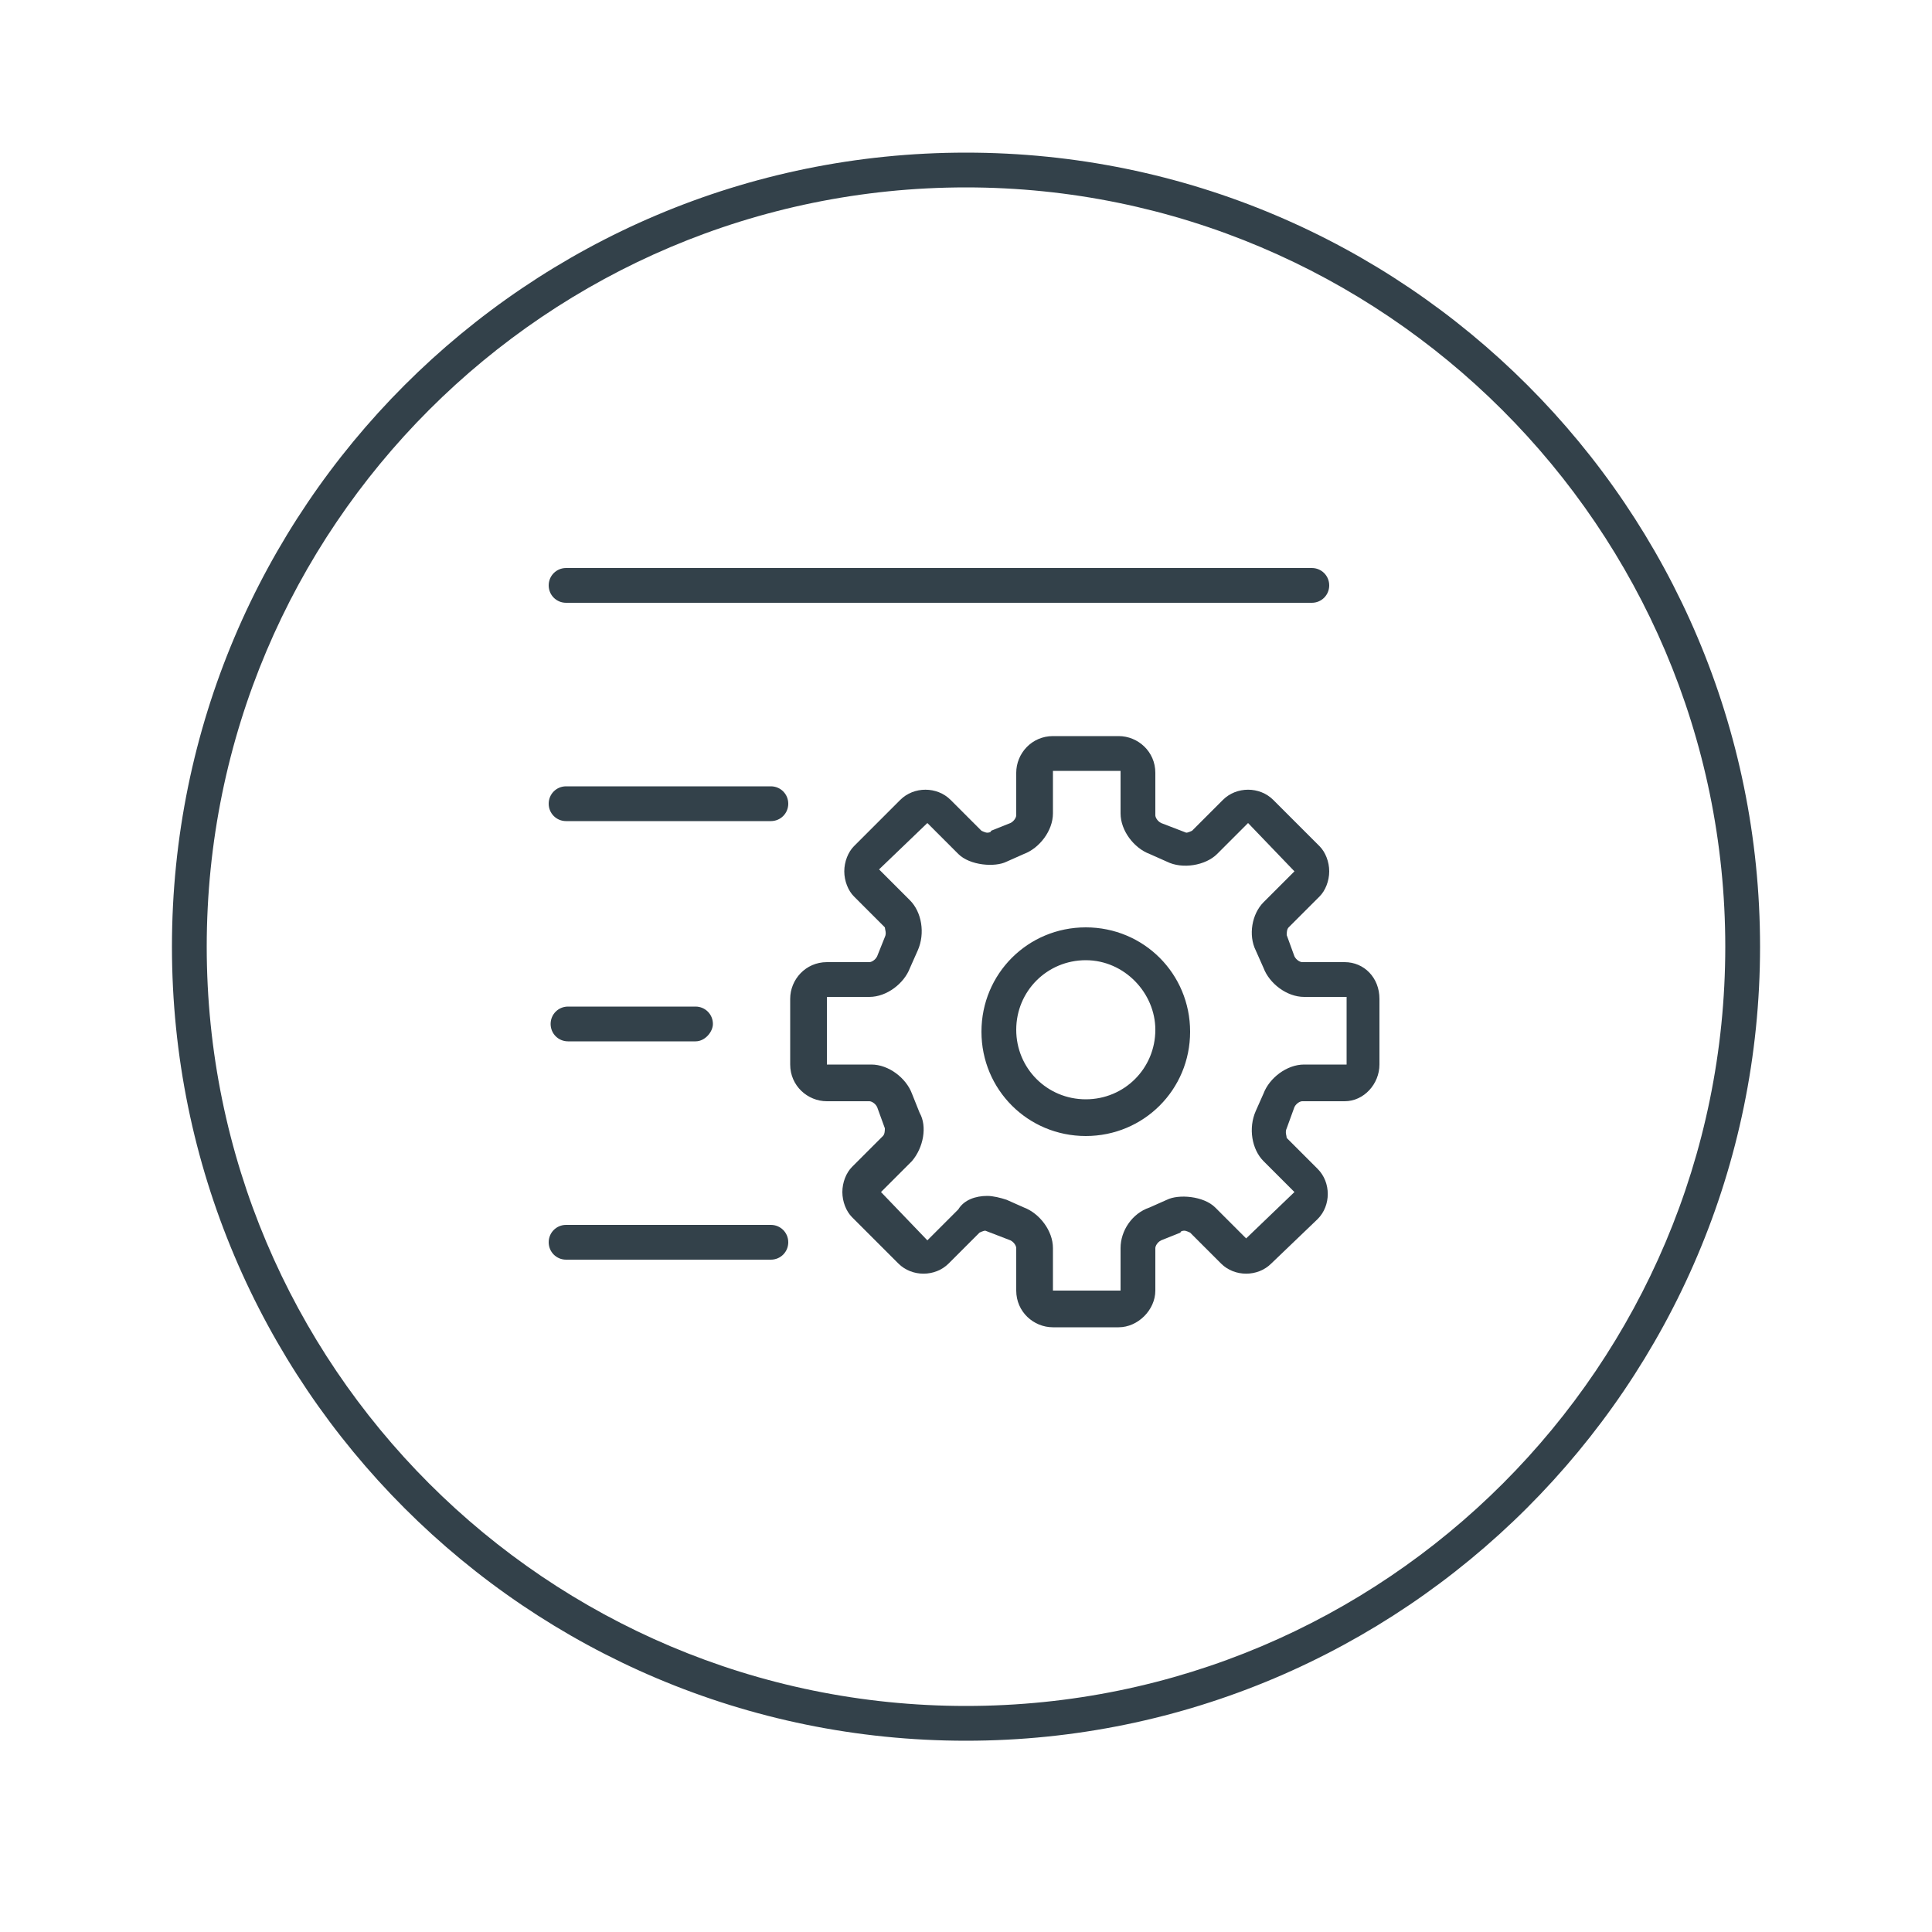 <?xml version="1.0" encoding="utf-8"?>
<!-- Generator: Adobe Illustrator 19.1.0, SVG Export Plug-In . SVG Version: 6.00 Build 0)  -->
<svg version="1.1" id="Слой_1" xmlns="http://www.w3.org/2000/svg" xmlns:xlink="http://www.w3.org/1999/xlink" x="0px" y="0px"
	 viewBox="-255 347 100 100" style="enable-background:new -255 347 100 100;" xml:space="preserve">
<style type="text/css">
	.st0{fill:#33414A;}
</style>
<g id="Слой_5">
	<g>
		<g>
			<g>
				<path class="st0" d="M-205,437.1c-22.7,0-41.1-18.4-41.1-41.1s18.4-41.1,41.1-41.1s41.1,18.4,41.1,41.1S-182.4,437.1-205,437.1
					L-205,437.1z M-205,356.7c-21.7,0-39.3,17.6-39.3,39.3s17.6,39.3,39.3,39.3s39.3-17.6,39.3-39.3S-183.4,356.7-205,356.7
					L-205,356.7z"/>
			</g>
		</g>
		<g>
			<g>
				<path class="st0" d="M-187.1,378.2h-38.6c-0.5,0-0.9-0.4-0.9-0.9s0.4-0.9,0.9-0.9h38.6c0.5,0,0.9,0.4,0.9,0.9
					S-186.6,378.2-187.1,378.2L-187.1,378.2z"/>
			</g>
			<g>
				<path class="st0" d="M-219,400.9h-6.6c-0.5,0-0.9-0.4-0.9-0.9s0.4-0.9,0.9-0.9h6.6c0.5,0,0.9,0.4,0.9,0.9
					C-218.1,400.4-218.5,400.9-219,400.9L-219,400.9z"/>
			</g>
			<g>
				<path class="st0" d="M-215.1,412.2h-10.6c-0.5,0-0.9-0.4-0.9-0.9s0.4-0.9,0.9-0.9h10.6c0.5,0,0.9,0.4,0.9,0.9
					S-214.6,412.2-215.1,412.2L-215.1,412.2z"/>
			</g>
			<g>
				<path class="st0" d="M-215.1,389.5h-10.6c-0.5,0-0.9-0.4-0.9-0.9s0.4-0.9,0.9-0.9h10.6c0.5,0,0.9,0.4,0.9,0.9
					S-214.6,389.5-215.1,389.5L-215.1,389.5z"/>
			</g>
			<g>
				<path class="st0" d="M-197.1,415.7h-3.4c-1,0-1.9-0.8-1.9-1.9v-2.2c0-0.1-0.1-0.3-0.3-0.4l-1.3-0.5c-0.1,0-0.3,0.1-0.3,0.1
					l-1.6,1.6c-0.7,0.7-1.9,0.7-2.6,0l-2.4-2.4c-0.3-0.3-0.5-0.8-0.5-1.3s0.2-1,0.5-1.3l1.6-1.6c0.1-0.1,0.1-0.3,0.1-0.4l-0.4-1.1
					c-0.1-0.2-0.3-0.3-0.4-0.3h-2.2c-1,0-1.9-0.8-1.9-1.9v-3.4c0-1,0.8-1.9,1.9-1.9h2.2c0.1,0,0.3-0.1,0.4-0.3l0.4-1
					c0.1-0.2,0-0.4,0-0.5l-1.6-1.6c-0.3-0.3-0.5-0.8-0.5-1.3s0.2-1,0.5-1.3l2.4-2.4c0.7-0.7,1.9-0.7,2.6,0l1.6,1.6
					c0,0,0.2,0.1,0.3,0.1c0,0,0.2,0,0.2-0.1l1-0.4c0.2-0.1,0.3-0.3,0.3-0.4V387c0-1,0.8-1.9,1.9-1.9h3.4c1,0,1.9,0.8,1.9,1.9v2.2
					c0,0.1,0.1,0.3,0.3,0.4l1.3,0.5c0.1,0,0.3-0.1,0.3-0.1l1.6-1.6c0.7-0.7,1.9-0.7,2.6,0l2.4,2.4c0.3,0.3,0.5,0.8,0.5,1.3
					s-0.2,1-0.5,1.3l-1.6,1.6c-0.1,0.1-0.1,0.3-0.1,0.4l0.4,1.1c0.1,0.2,0.3,0.3,0.4,0.3h2.2c1,0,1.8,0.8,1.8,1.9v3.4
					c0,1-0.8,1.9-1.8,1.9h-2.2c-0.1,0-0.3,0.1-0.4,0.3l-0.4,1.1c-0.1,0.2,0,0.4,0,0.5l1.6,1.6c0.7,0.7,0.7,1.9,0,2.6l-2.4,2.3
					c-0.7,0.7-1.9,0.7-2.6,0l-1.6-1.6c0,0-0.2-0.1-0.3-0.1c0,0-0.2,0-0.2,0.1l-1,0.4c-0.2,0.1-0.3,0.3-0.3,0.4v2.2
					C-195.2,414.8-196.1,415.7-197.1,415.7L-197.1,415.7z M-203.9,408.9c0.3,0,0.7,0.1,1,0.2l0.9,0.4c0.8,0.3,1.5,1.2,1.5,2.1v2.2
					h3.5l0,0v-2.2c0-0.9,0.6-1.8,1.5-2.1l0.9-0.4c0.6-0.3,1.9-0.2,2.5,0.4l1.6,1.6l2.5-2.4l-1.6-1.6c-0.6-0.6-0.8-1.7-0.4-2.6
					l0.4-0.9c0.3-0.8,1.2-1.5,2.1-1.5h2.2v-3.5h-2.2c-0.9,0-1.8-0.7-2.1-1.5l-0.4-0.9c-0.4-0.8-0.2-1.9,0.4-2.5l1.6-1.6l-2.4-2.5
					l-1.6,1.6c-0.6,0.6-1.8,0.8-2.6,0.4l-0.9-0.4c-0.8-0.3-1.5-1.2-1.5-2.1v-2.2h-3.5v2.2c0,0.9-0.7,1.8-1.5,2.1l-0.9,0.4
					c-0.6,0.3-1.9,0.2-2.5-0.4l-1.6-1.6l-2.5,2.4l1.6,1.6c0.6,0.6,0.8,1.7,0.4,2.6l-0.4,0.9c-0.3,0.8-1.2,1.5-2.1,1.5h-2.2v3.5h2.3
					c0.9,0,1.8,0.7,2.1,1.5l0.4,1c0.4,0.7,0.2,1.8-0.4,2.5l-1.6,1.6l2.4,2.5l1.6-1.6C-205.1,409.1-204.5,408.9-203.9,408.9
					L-203.9,408.9z M-198.8,405.8c-3,0-5.4-2.4-5.4-5.4s2.4-5.4,5.4-5.4s5.4,2.4,5.4,5.4S-195.8,405.8-198.8,405.8L-198.8,405.8z
					 M-198.8,396.7c-2,0-3.6,1.6-3.6,3.6s1.6,3.6,3.6,3.6s3.6-1.6,3.6-3.6C-195.2,398.4-196.8,396.7-198.8,396.7L-198.8,396.7z"/>
			</g>
		</g>
	</g>
</g>
</svg>
